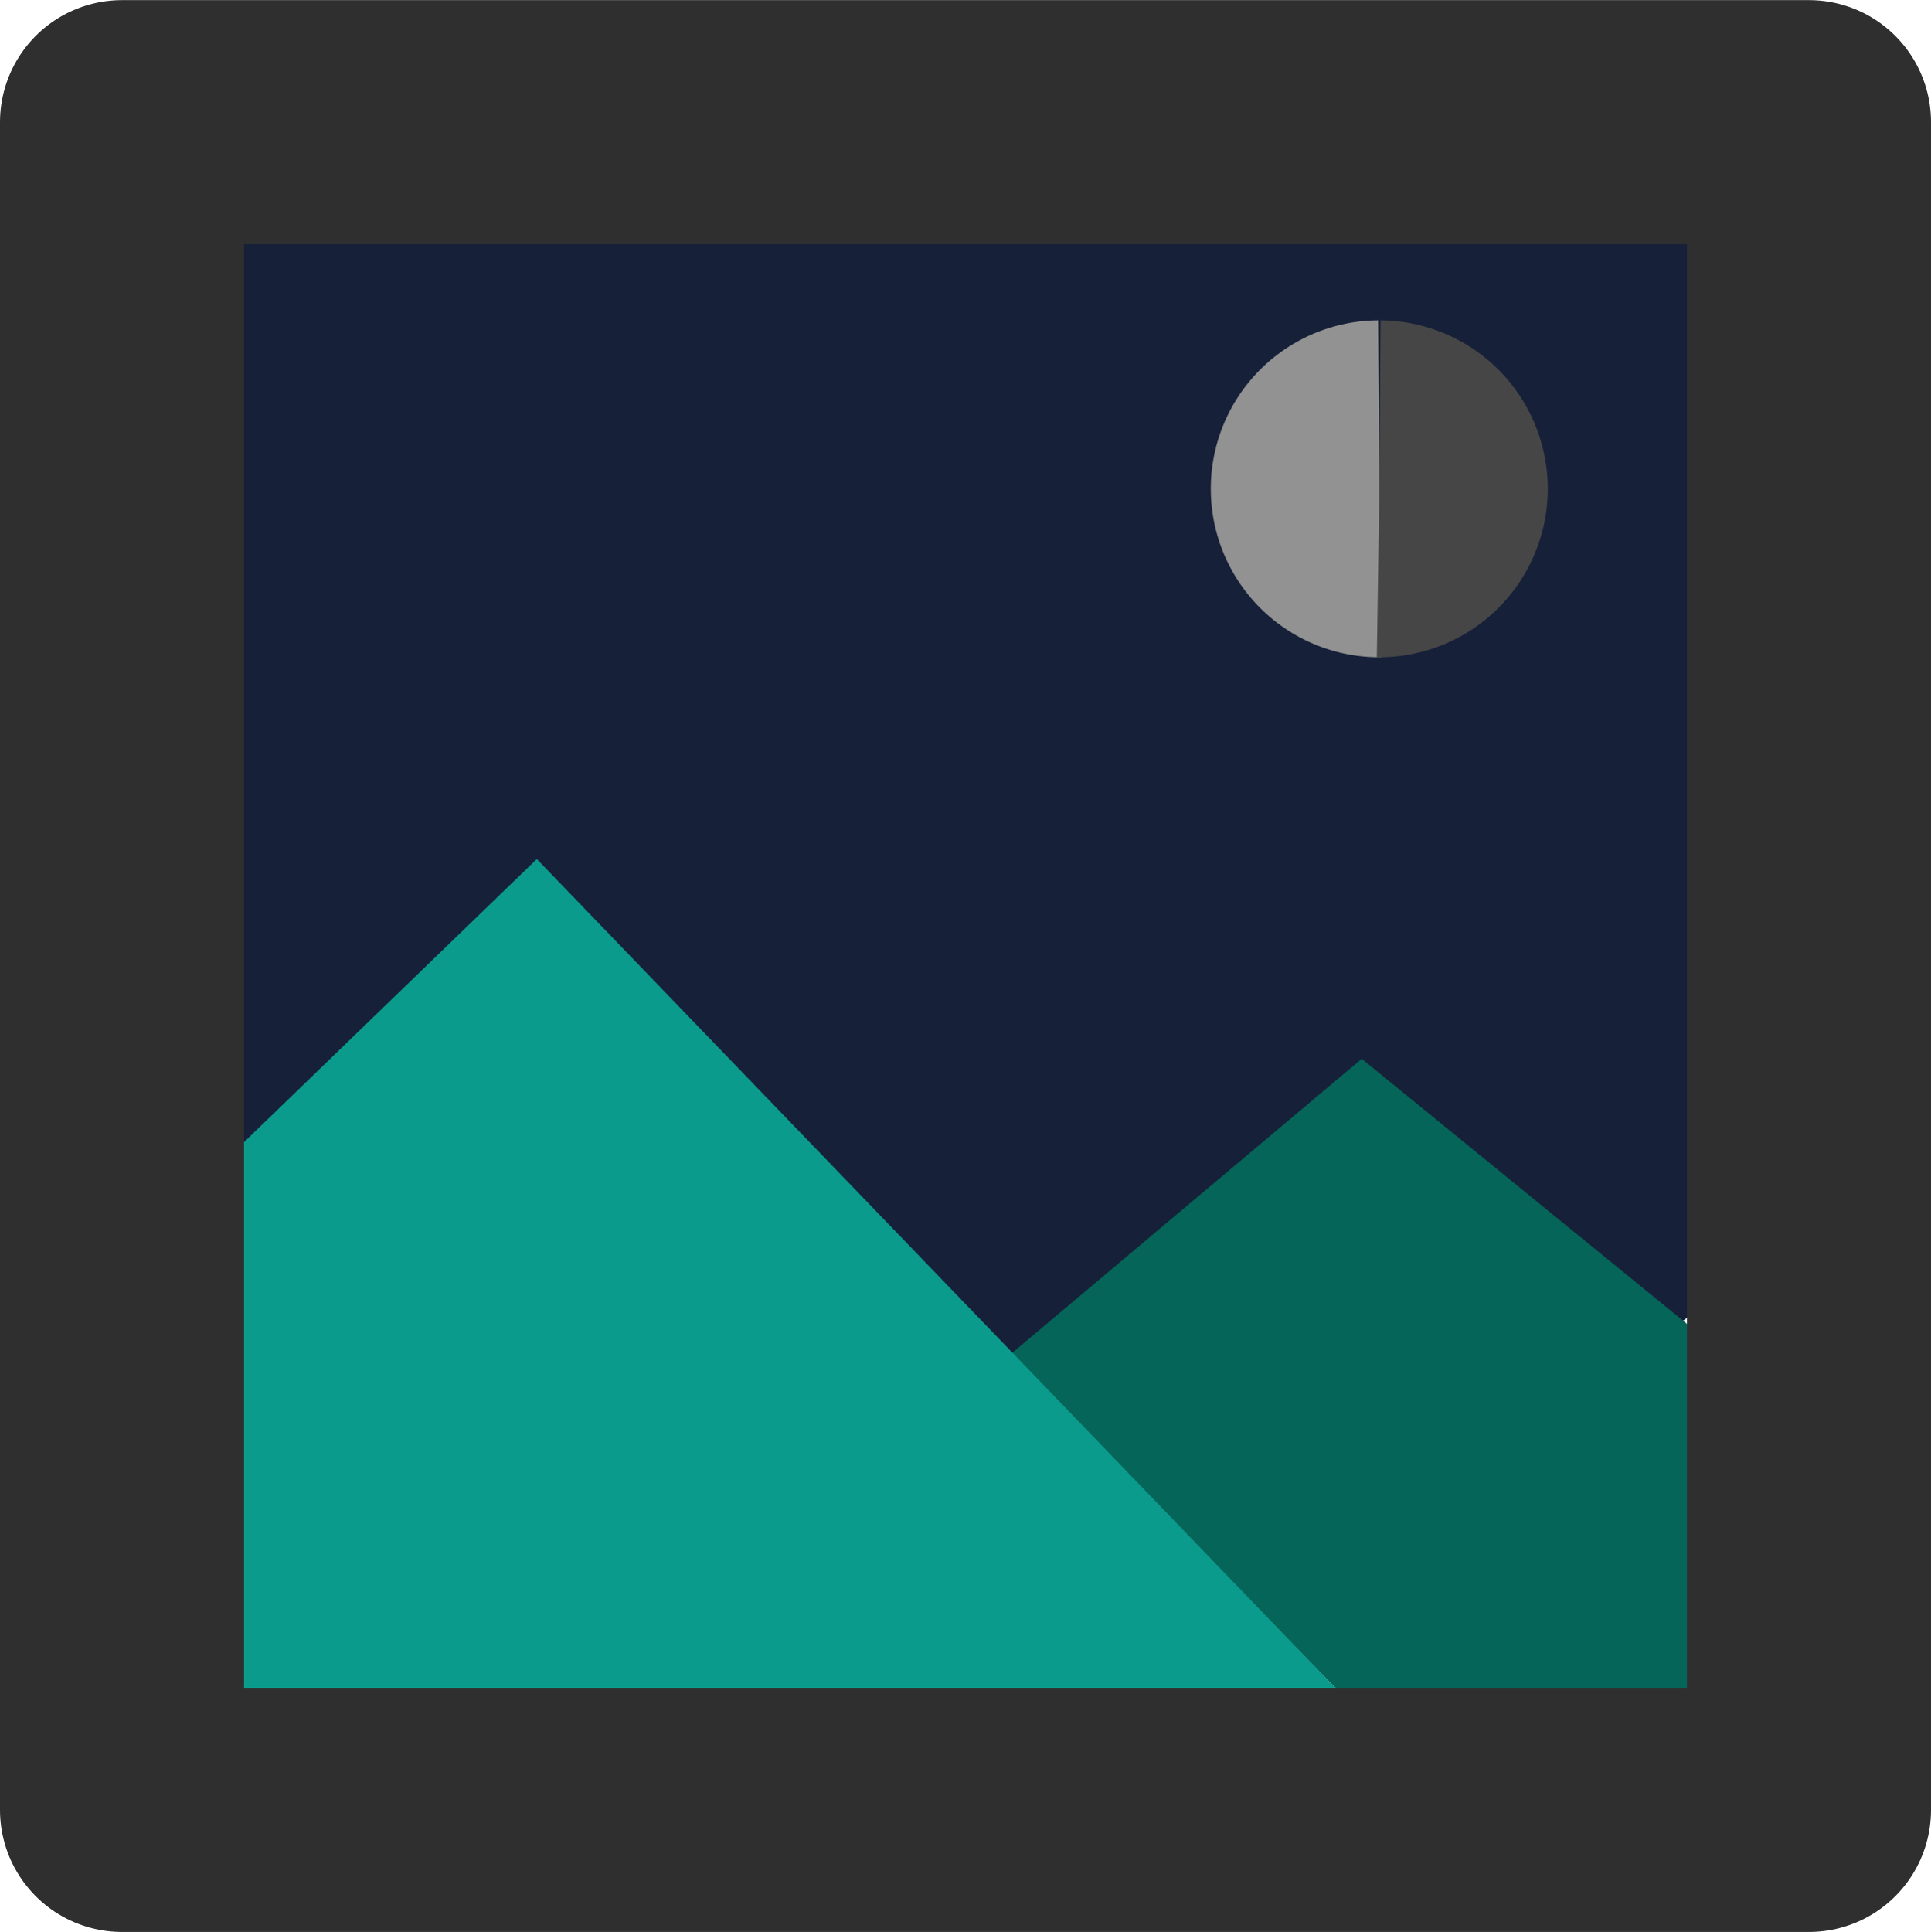 <?xml version="1.0" encoding="UTF-8" standalone="no"?>
<!-- Created with Inkscape (http://www.inkscape.org/) -->

<svg
   version="1.1"
   id="svg2"
   width="16"
   height="16.005"
   viewBox="0 0 16 16.005"
   sodipodi:docname="image-x-generic.svg"
   inkscape:version="1.1.2 (0a00cf5339, 2022-02-04, custom)"
   xmlns:inkscape="http://www.inkscape.org/namespaces/inkscape"
   xmlns:sodipodi="http://sodipodi.sourceforge.net/DTD/sodipodi-0.dtd"
   xmlns="http://www.w3.org/2000/svg"
   xmlns:svg="http://www.w3.org/2000/svg">
  <defs
     id="defs6" />
  <sodipodi:namedview
     id="namedview4"
     pagecolor="#505050"
     bordercolor="#ffffff"
     borderopacity="1"
     inkscape:pageshadow="0"
     inkscape:pageopacity="0"
     inkscape:pagecheckerboard="1"
     showgrid="false"
     inkscape:zoom="2.5234375"
     inkscape:cx="28.136223"
     inkscape:cy="34.278638"
     inkscape:window-width="1440"
     inkscape:window-height="881"
     inkscape:window-x="-4"
     inkscape:window-y="-4"
     inkscape:window-maximized="1"
     inkscape:current-layer="g8" />
  <g
     inkscape:groupmode="layer"
     inkscape:label="Image"
     id="g8"
     transform="translate(-1.421,-0.78)">
    <path
       style="fill:#162039;fill-opacity:1;stroke:none;stroke-width:0.801;stroke-linecap:round;stroke-linejoin:round;stroke-miterlimit:4;stroke-dasharray:none;stroke-opacity:1"
       d="M 3.353,2.724 C 3.274,3.458 3.341,4.22 3.319,4.964 c 0,1.744 0,3.488 0,5.232 0.149,0.326 0.42,-0.156 0.577,-0.259 0.654,-0.634 1.306,-1.271 1.957,-1.907 1.308,1.322 2.567,2.694 3.889,4.001 0.261,0.043 0.421,-0.27 0.628,-0.387 0.777,-0.656 1.557,-1.309 2.336,-1.963 0.86,0.683 1.694,1.41 2.565,2.069 0.286,-0.019 0.166,-0.423 0.207,-0.611 0.03,-2.776 0.008,-5.552 0.015,-8.328 -0.147,-0.264 -0.57,-0.064 -0.828,-0.126 -3.74,0 -7.48,0 -11.22,0 -0.031,0.013 -0.062,0.027 -0.092,0.04 z"
       id="path23871" />
    <path
       style="fill:#056559;fill-opacity:1;stroke:none;stroke-width:0.126px;stroke-linecap:butt;stroke-linejoin:miter;stroke-opacity:1"
       d="m 9.789,12.004 2.915,-2.452 3.141,2.56 -0.08,3.777 -3.221,-1.065 z"
       id="path1300"
       sodipodi:nodetypes="cccccc" />
    <path
       style="fill:#0b9b8d;fill-opacity:1;stroke:none;stroke-width:0.126px;stroke-linecap:butt;stroke-linejoin:miter;stroke-opacity:1"
       d="M 12.543,14.824 5.869,7.897 3.215,10.463 3.1,15.133 12.22,15.335 Z"
       id="path1298"
       sodipodi:nodetypes="cccccc" />
    <rect
       style="fill:none;stroke:#2f2f2f;stroke-width:2.022;stroke-linecap:round;stroke-linejoin:round;stroke-miterlimit:4;stroke-dasharray:none;stroke-opacity:1"
       id="rect1002"
       width="13.978"
       height="13.983"
       x="2.432"
       y="1.792" />
    <path
       id="path24290"
       style="fill:#929292;stroke-width:2;stroke-linecap:round;stroke-linejoin:round"
       d="M 12.87,6.225 A 1.396,1.396 0 0 1 11.649,5.542 1.396,1.396 0 0 1 11.634,4.143 1.396,1.396 0 0 1 12.84,3.434 l 0.01,1.396 z" />
    <path
       id="path24290-8"
       style="fill:#464646;stroke-width:2;stroke-linecap:round;stroke-linejoin:round"
       d="M 12.829,6.225 A 1.396,1.396 0 0 0 14.05,5.542 1.396,1.396 0 0 0 14.065,4.143 1.396,1.396 0 0 0 12.86,3.434 l -0.01,1.396 z" />
  </g>
</svg>
